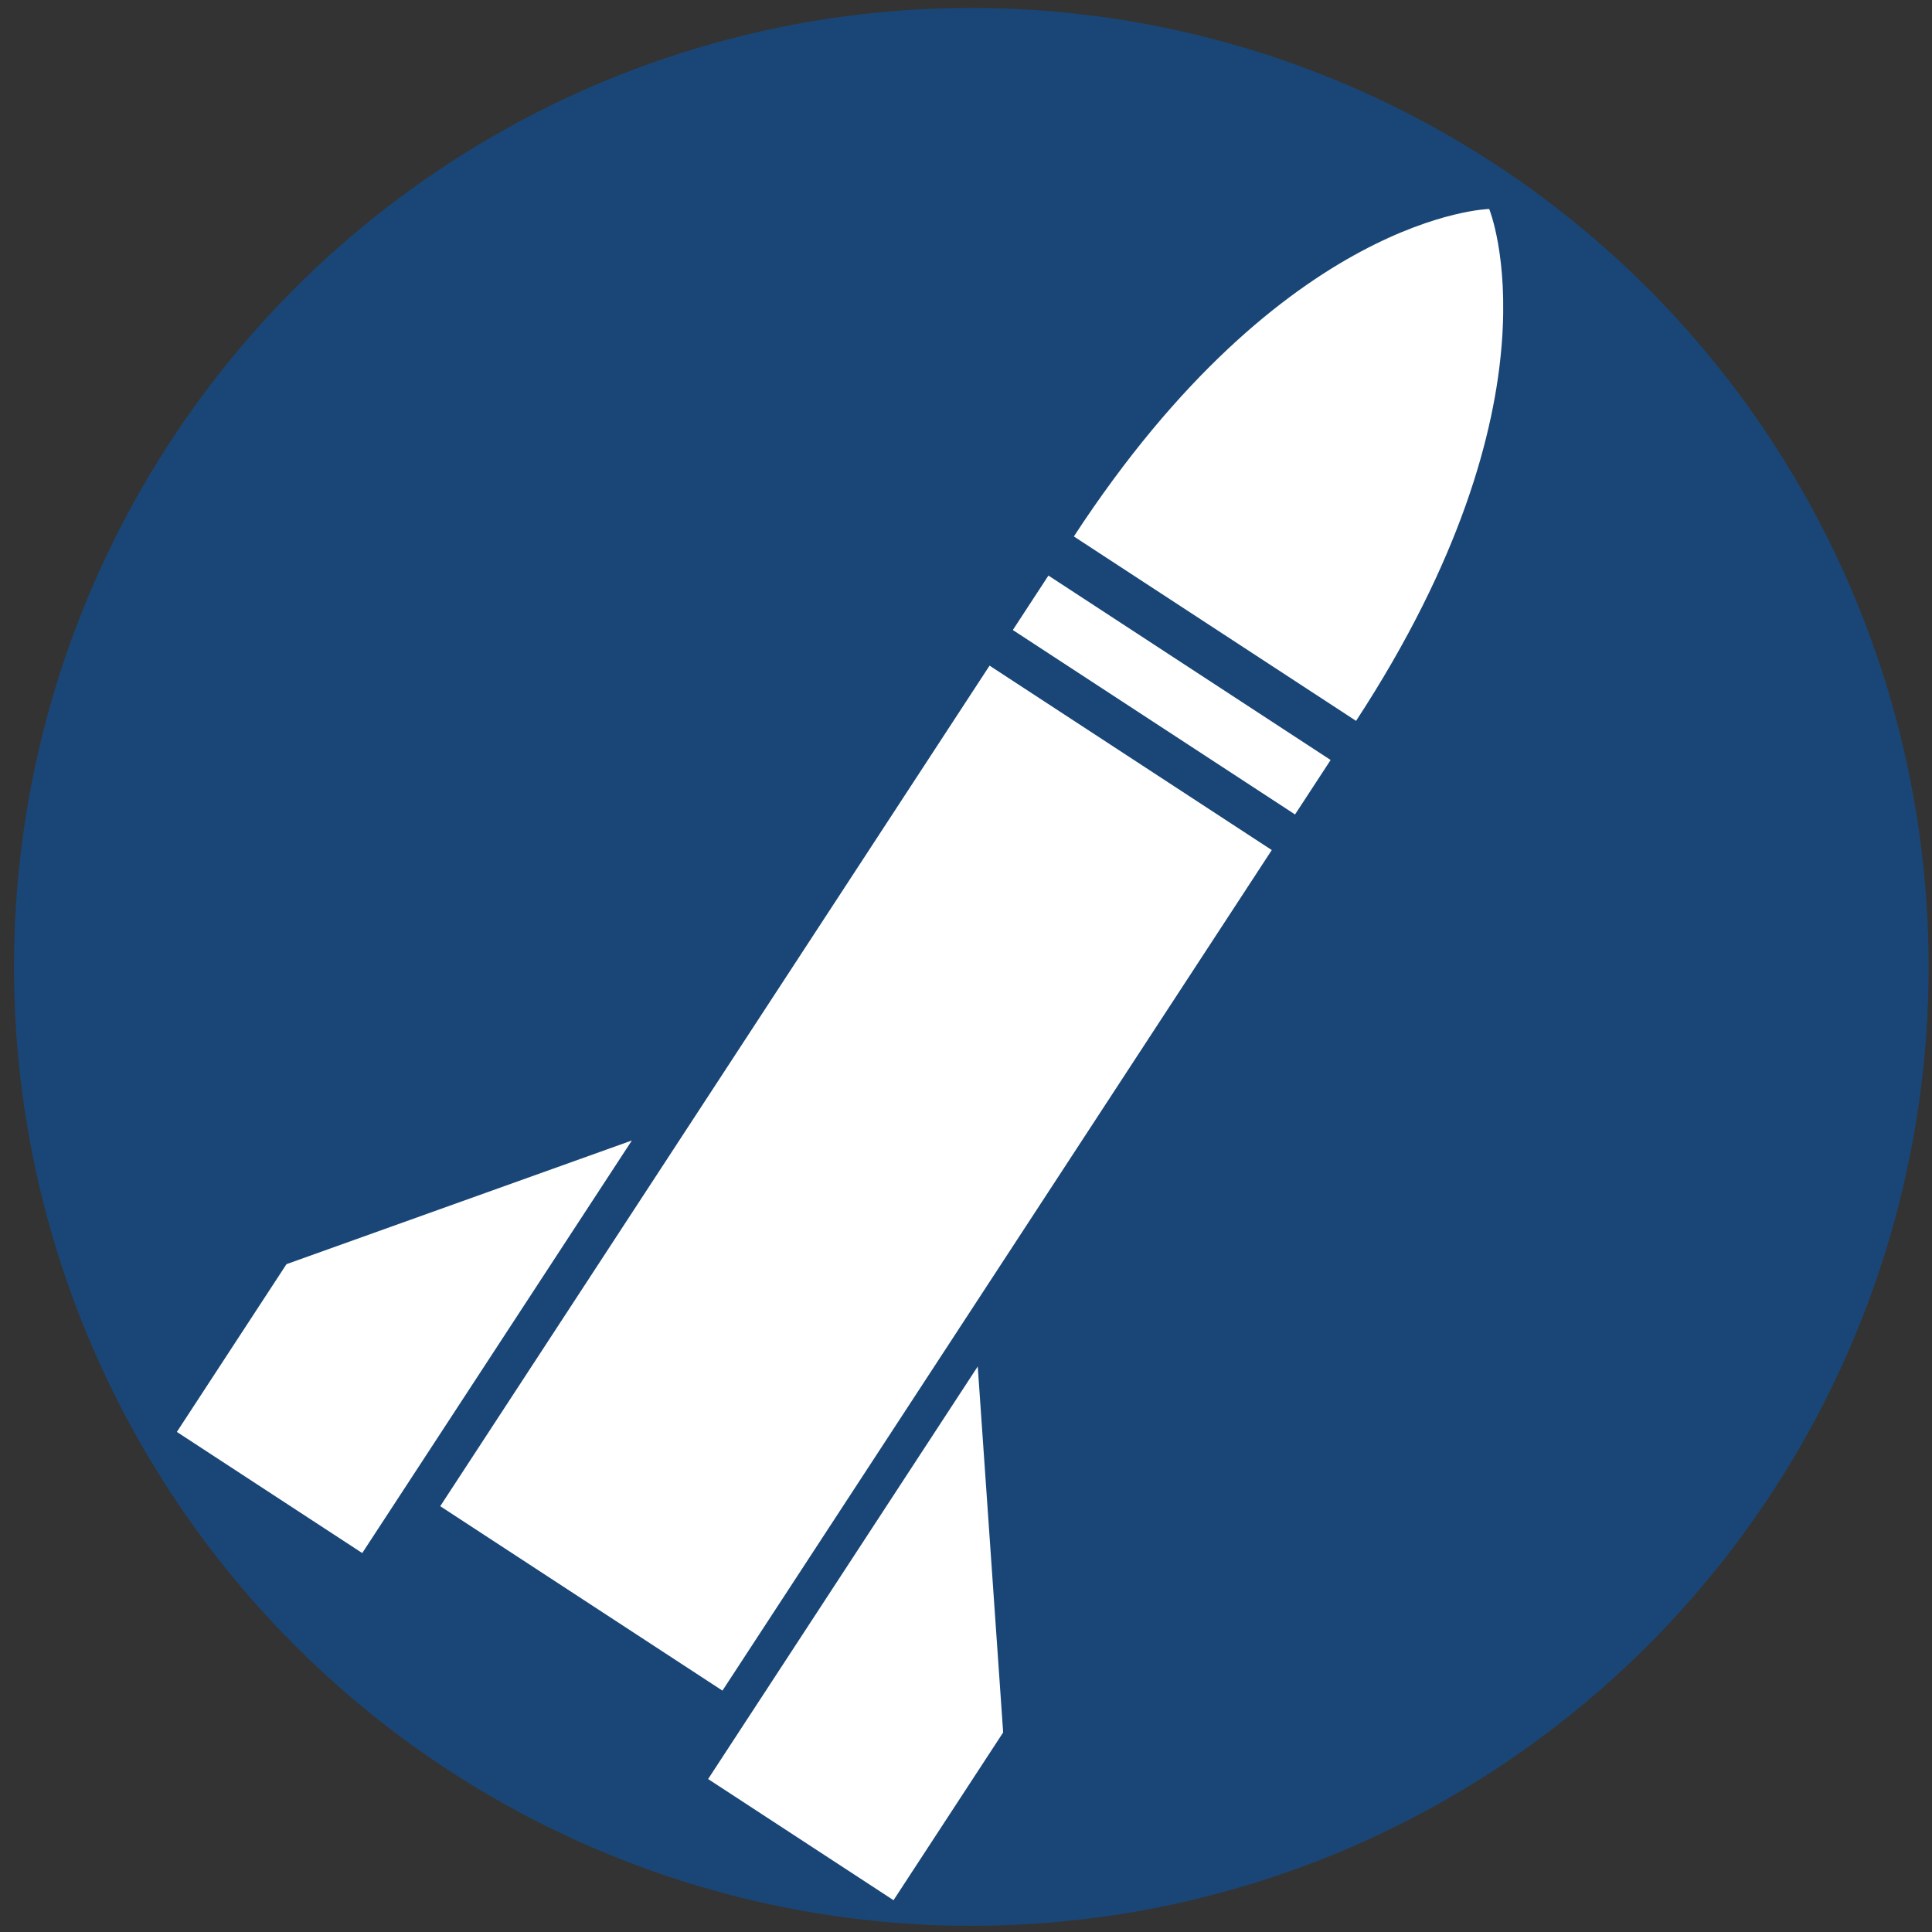<?xml version="1.0" encoding="utf-8"?>
<svg viewBox="0 0 50 50" xmlns="http://www.w3.org/2000/svg">
  <rect x="0" y="0" width="50" height="50" fill="#333333" stroke="none"/>
  <circle cx="42.118" cy="42.09" r="41.5" style="fill: rgba(0, 90, 187, 0.5);" transform="matrix(0.597, 0, 0, 0.598, -0.007, -0.147)"/>
  <g transform="matrix(1, 0, 0, 1, -24.033, -13.348)">
    <g transform="matrix(1, 0, 0, 1, 108.918, -37.02)">
      <g transform="matrix(1, 0, 0, 1, -95.812, 24.234)">
        <g transform="matrix(1, 0, 0, 1, -9.873, 7.405)">
          <g transform="matrix(1, 0, 0, 1, 15.931, 12.566)">
            <path fill="#FFFFFF" d="M 39.861 10.52 C 39.861 10.52 35.499 13.515 35.499 23.496 L 39.861 23.496 L 44.225 23.496 C 44.226 13.515 39.861 10.52 39.861 10.52 Z" style="" transform="matrix(0.837, 0.547, -0.547, 0.837, 15.8, -19.038)"/>
            <rect x="25.604" y="21.392" fill="#FFFFFF" width="8.726" height="1.684" style="" transform="matrix(0.837, 0.547, -0.547, 0.837, 22.273, -10.852)"/>
            <rect x="25.604" y="24.177" fill="#FFFFFF" width="8.726" height="25.99" style="" transform="matrix(0.837, 0.547, -0.547, 0.837, 22.273, -10.852)"/>
            <polygon fill="#FFFFFF" points="18.197 33.075 12.465 40.645 12.465 45.832 18.197 45.832" style="" transform="matrix(0.837, 0.547, -0.547, 0.837, 24.083, -1.959)"/>
            <polygon fill="#FFFFFF" points="26.213 42.061 31.946 49.631 31.946 54.818 26.213 54.818" style="" transform="matrix(0.837, 0.547, -0.547, 0.837, 31.24, -8.017)"/>
          </g>
        </g>
      </g>
    </g>
  </g>
</svg>